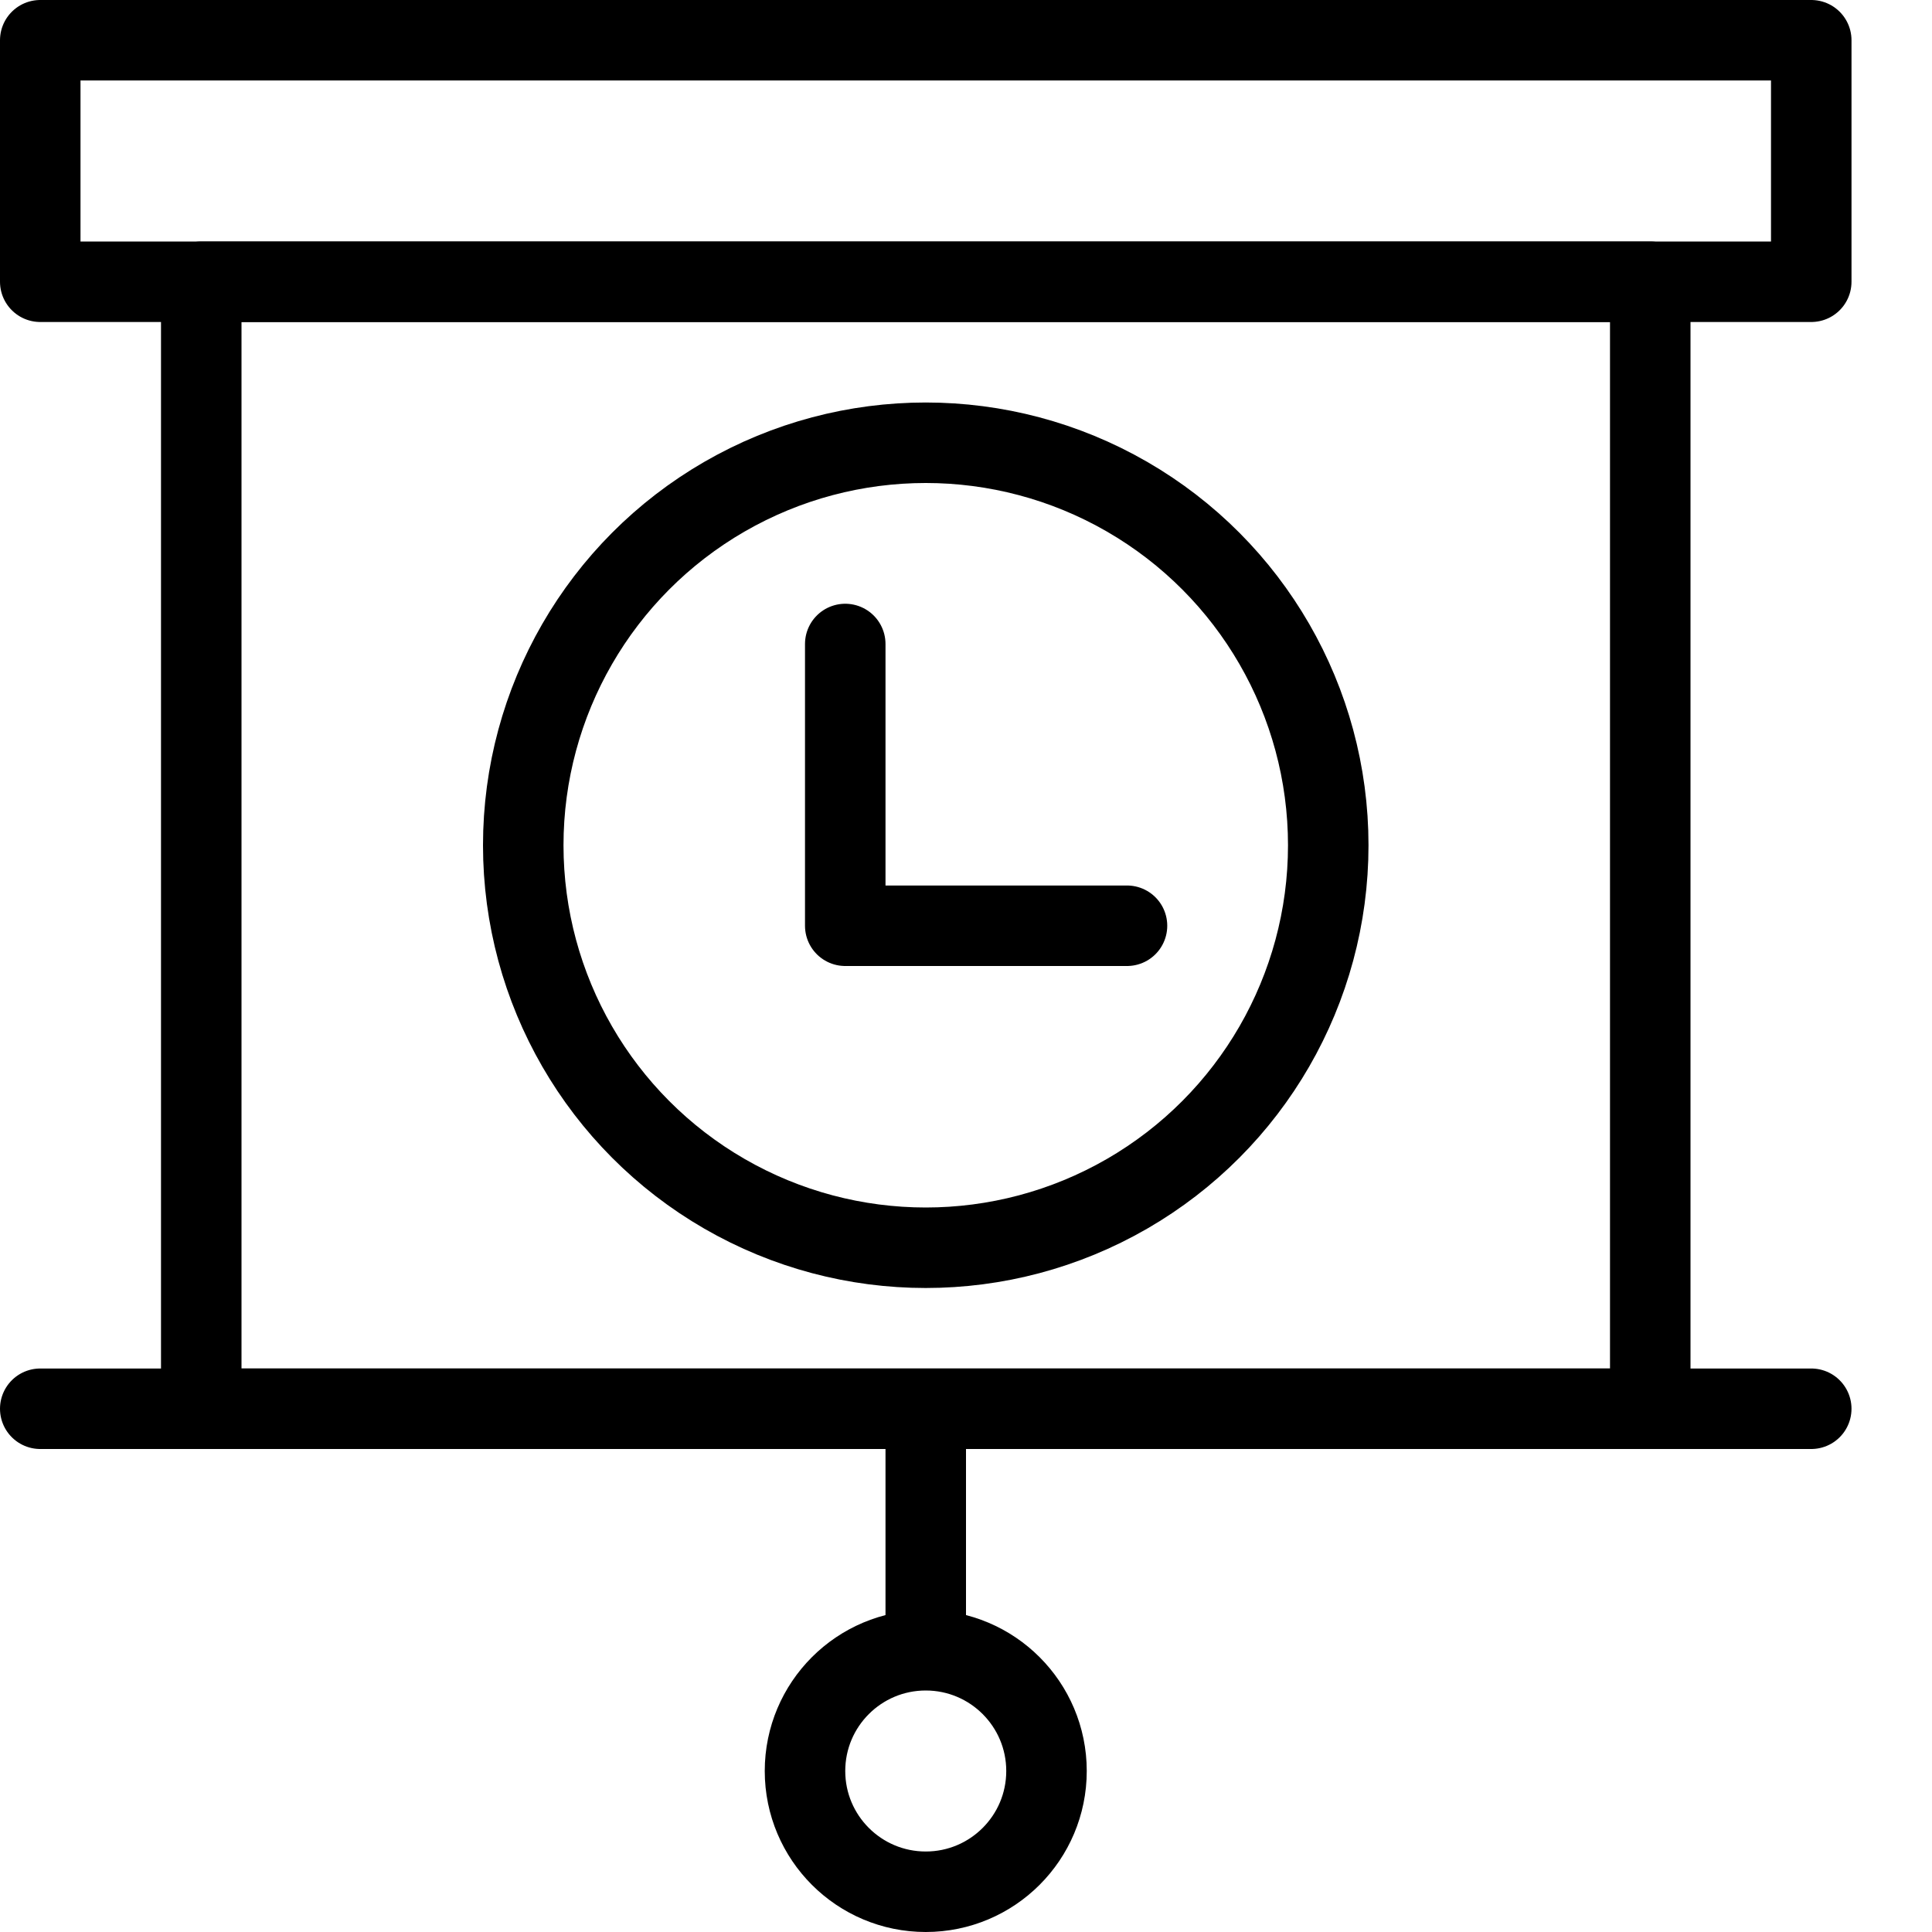 <?xml version="1.0" encoding="utf-8"?>
<!-- Generator: Adobe Illustrator 19.2.0, SVG Export Plug-In . SVG Version: 6.00 Build 0)  -->
<svg version="1.1" id="Layer_1" xmlns="http://www.w3.org/2000/svg" xmlns:xlink="http://www.w3.org/1999/xlink" x="0px" y="0px"
	 viewBox="0 0 24 24" style="enable-background:new 0 0 24 24;" xml:space="preserve">
<style type="text/css">
	.st0{display:none;}
	.st1{display:inline;}
	.st2{fill:none;stroke:#000000;stroke-linecap:round;stroke-linejoin:round;stroke-miterlimit:10;}
	.st3{fill:none;stroke:#000000;stroke-linejoin:round;stroke-miterlimit:10;}
</style>
<g id="Filled_Icon" class="st0">
	<g class="st1">
		<path d="M23,3V0.5C23,0.2,22.8,0,22.5,0h-22C0.2,0,0,0.2,0,0.5V3H23z"/>
		<path d="M14,11h-3V8c0-0.3-0.2-0.5-0.5-0.5S10,7.7,10,8v3.5c0,0.3,0.2,0.5,0.5,0.5H14c0.3,0,0.5-0.2,0.5-0.5S14.3,11,14,11z"/>
		<path d="M22.5,17H21V4H2v13H0.5C0.2,17,0,17.2,0,17.5S0.2,18,0.5,18H11v2.1c-0.9,0.2-1.5,1-1.5,1.9c0,1.1,0.9,2,2,2s2-0.9,2-2
			c0-0.9-0.6-1.7-1.5-1.9V18h10.5c0.3,0,0.5-0.2,0.5-0.5S22.8,17,22.5,17z M12.5,22c0,0.6-0.4,1-1,1s-1-0.4-1-1s0.4-1,1-1
			S12.5,21.4,12.5,22z M11.5,16c-3,0-5.5-2.5-5.5-5.5S8.5,5,11.5,5S17,7.5,17,10.5S14.5,16,11.5,16z"/>
	</g>
</g>
<g id="Outline_Icons">
	<g>
		<circle class="st2" cx="11.5" cy="10.5" r="5"/>
		<rect x="0.5" y="0.5" class="st3" width="22" height="3"/>
		<line class="st2" x1="0.5" y1="17.5" x2="22.5" y2="17.5"/>
		<rect x="2.5" y="3.5" class="st3" width="18" height="14"/>
		<line class="st3" x1="11.5" y1="17.5" x2="11.5" y2="20.5"/>
		<circle class="st3" cx="11.5" cy="22" r="1.5"/>
		<polyline class="st2" points="10.5,8 10.5,11.5 14,11.5 		"/>
	</g>
</g>
</svg>
